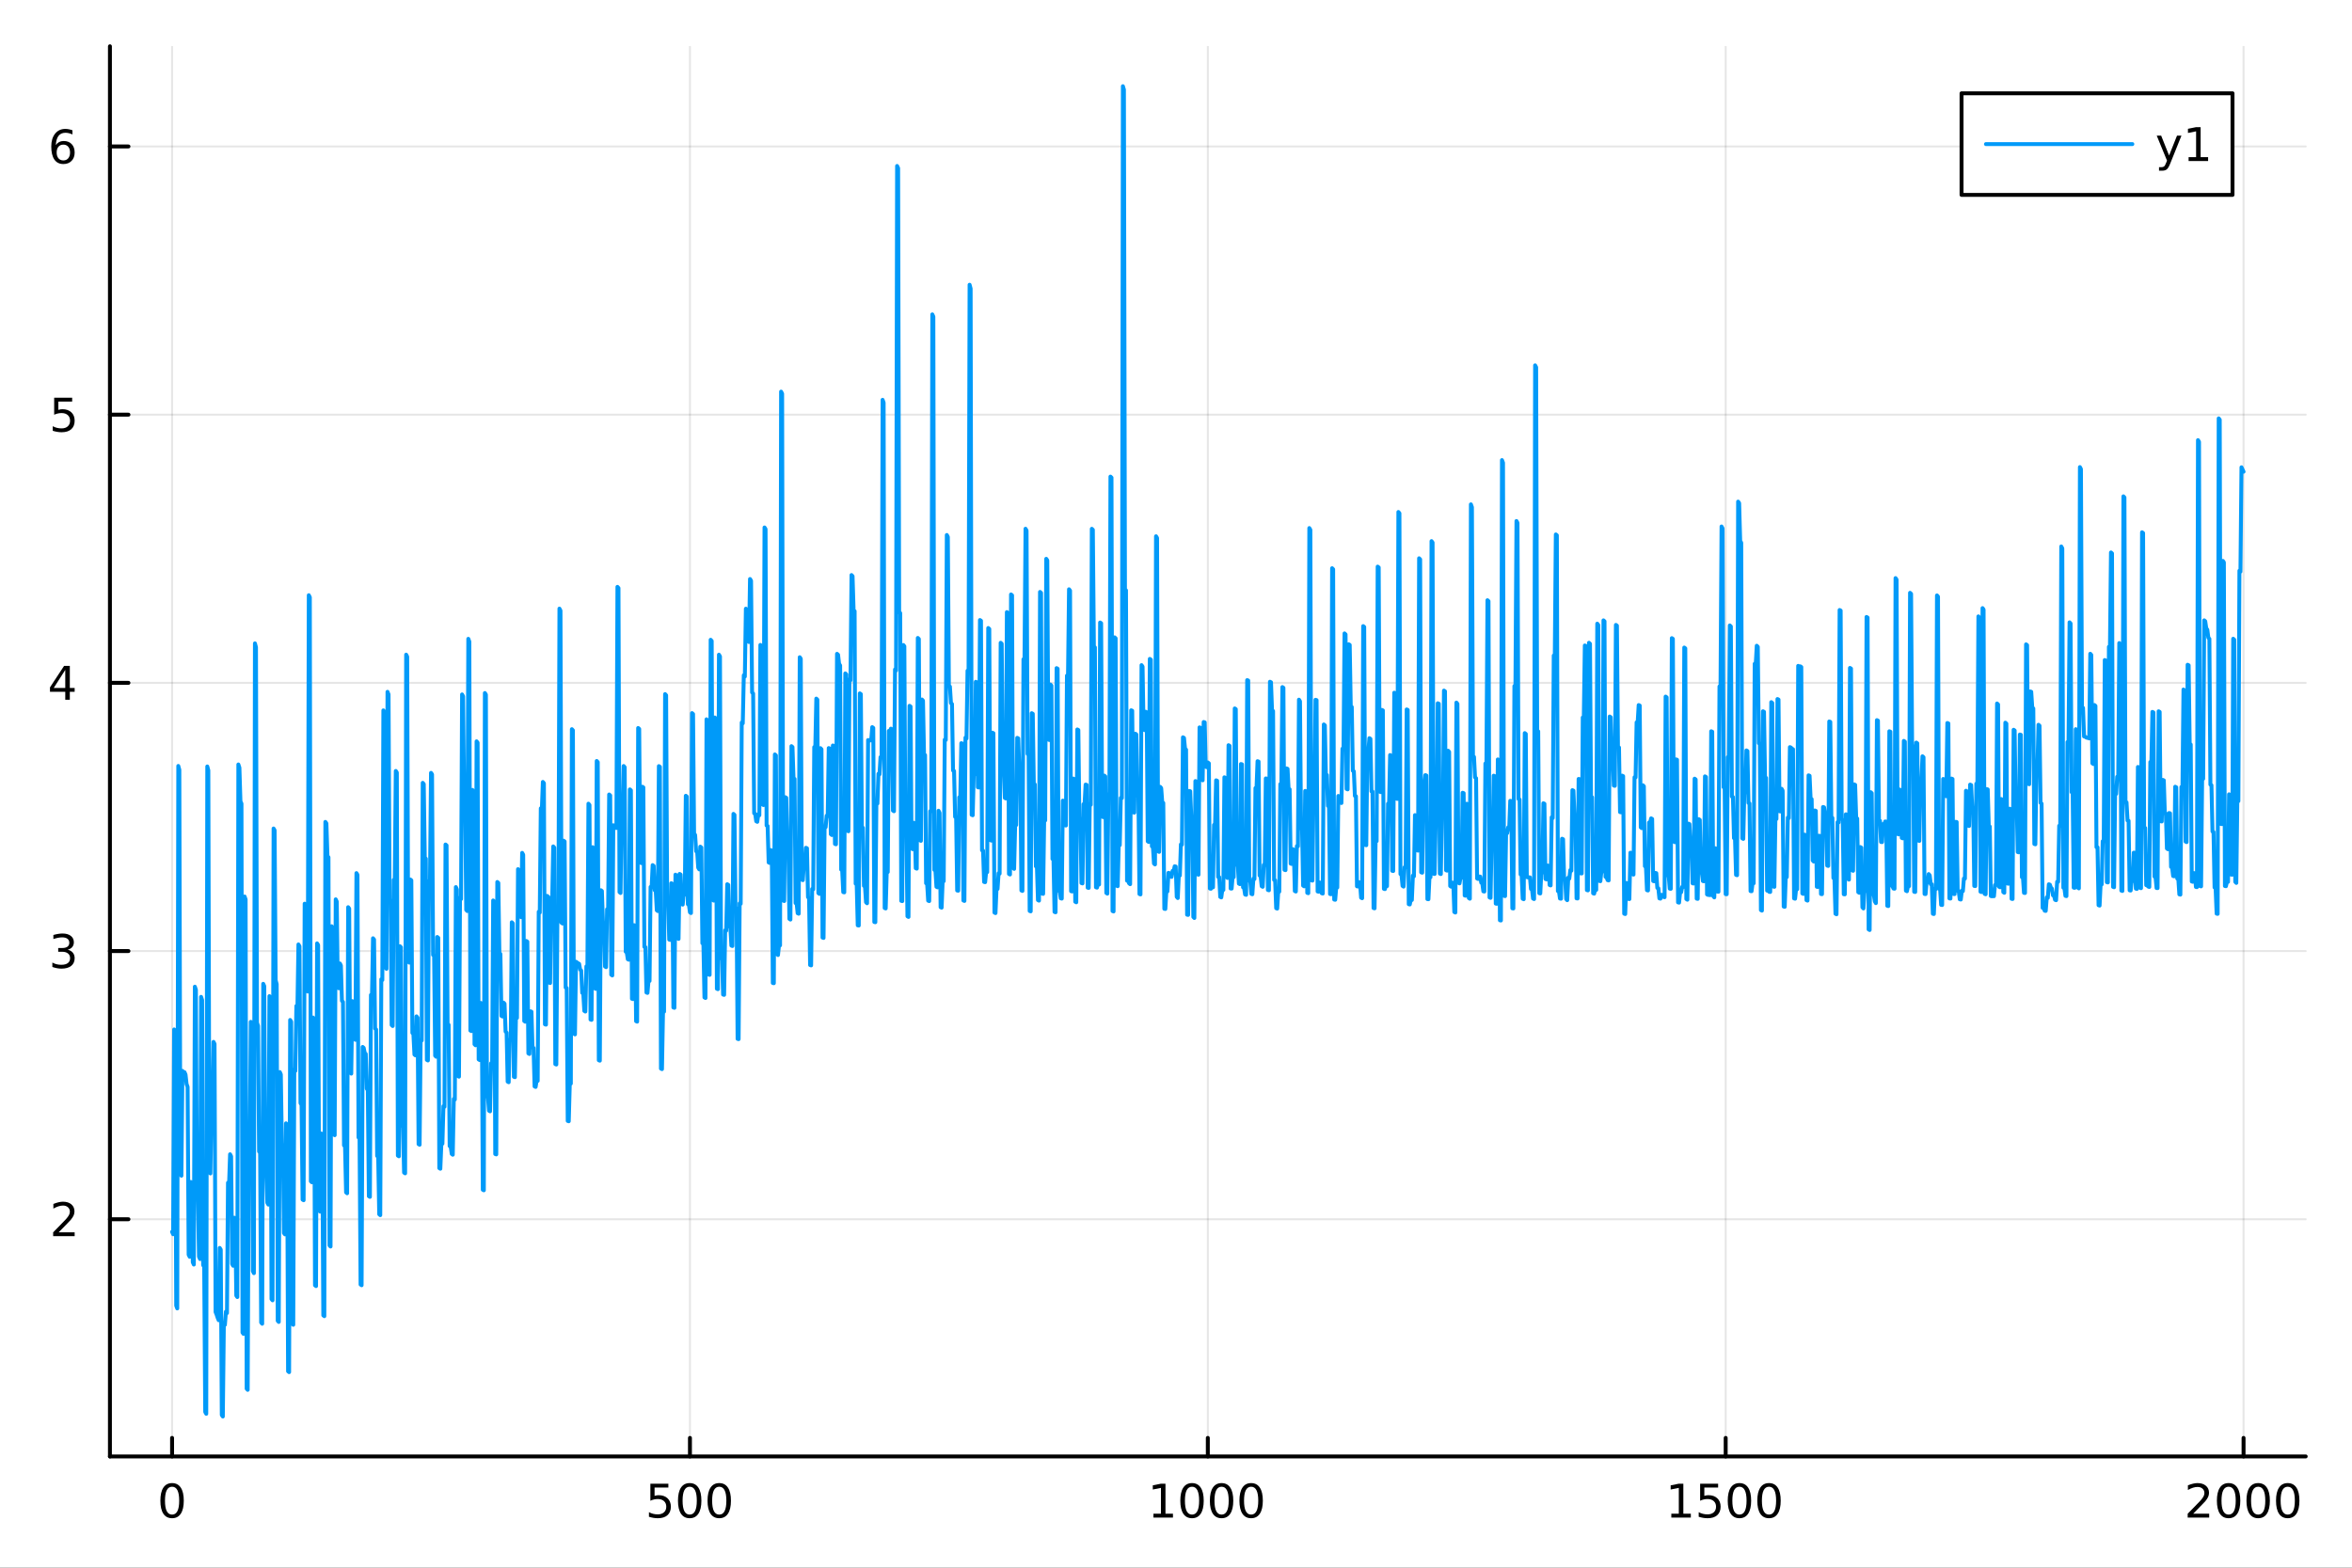 <?xml version="1.0" encoding="utf-8"?>
<svg xmlns="http://www.w3.org/2000/svg" xmlns:xlink="http://www.w3.org/1999/xlink" width="600" height="400" viewBox="0 0 2400 1600">
<rect x="0" y="0" width="2400" height="1600" fill="#333333" stroke="none"/>
<defs>
  <clipPath id="clip440">
    <rect x="0" y="0" width="2400" height="1600"/>
  </clipPath>
</defs>
<path clip-path="url(#clip440)" d="M0 1600 L2400 1600 L2400 0 L0 0  Z" fill="#ffffff" fill-rule="evenodd" fill-opacity="1"/>
<defs>
  <clipPath id="clip441">
    <rect x="480" y="0" width="1681" height="1600"/>
  </clipPath>
</defs>
<path clip-path="url(#clip440)" d="M112.177 1486.45 L2352.76 1486.45 L2352.76 47.244 L112.177 47.244  Z" fill="#ffffff" fill-rule="evenodd" fill-opacity="1"/>
<defs>
  <clipPath id="clip442">
    <rect x="112" y="47" width="2242" height="1440"/>
  </clipPath>
</defs>
<polyline clip-path="url(#clip442)" style="stroke:#000000; stroke-linecap:round; stroke-linejoin:round; stroke-width:2; stroke-opacity:0.1; fill:none" points="175.59,1486.45 175.59,47.244 "/>
<polyline clip-path="url(#clip442)" style="stroke:#000000; stroke-linecap:round; stroke-linejoin:round; stroke-width:2; stroke-opacity:0.1; fill:none" points="704.028,1486.45 704.028,47.244 "/>
<polyline clip-path="url(#clip442)" style="stroke:#000000; stroke-linecap:round; stroke-linejoin:round; stroke-width:2; stroke-opacity:0.1; fill:none" points="1232.47,1486.45 1232.47,47.244 "/>
<polyline clip-path="url(#clip442)" style="stroke:#000000; stroke-linecap:round; stroke-linejoin:round; stroke-width:2; stroke-opacity:0.1; fill:none" points="1760.9,1486.45 1760.9,47.244 "/>
<polyline clip-path="url(#clip442)" style="stroke:#000000; stroke-linecap:round; stroke-linejoin:round; stroke-width:2; stroke-opacity:0.1; fill:none" points="2289.34,1486.45 2289.34,47.244 "/>
<polyline clip-path="url(#clip440)" style="stroke:#000000; stroke-linecap:round; stroke-linejoin:round; stroke-width:4; stroke-opacity:1; fill:none" points="112.177,1486.45 2352.76,1486.45 "/>
<polyline clip-path="url(#clip440)" style="stroke:#000000; stroke-linecap:round; stroke-linejoin:round; stroke-width:4; stroke-opacity:1; fill:none" points="175.59,1486.45 175.59,1467.55 "/>
<polyline clip-path="url(#clip440)" style="stroke:#000000; stroke-linecap:round; stroke-linejoin:round; stroke-width:4; stroke-opacity:1; fill:none" points="704.028,1486.45 704.028,1467.55 "/>
<polyline clip-path="url(#clip440)" style="stroke:#000000; stroke-linecap:round; stroke-linejoin:round; stroke-width:4; stroke-opacity:1; fill:none" points="1232.47,1486.45 1232.47,1467.55 "/>
<polyline clip-path="url(#clip440)" style="stroke:#000000; stroke-linecap:round; stroke-linejoin:round; stroke-width:4; stroke-opacity:1; fill:none" points="1760.9,1486.45 1760.9,1467.55 "/>
<polyline clip-path="url(#clip440)" style="stroke:#000000; stroke-linecap:round; stroke-linejoin:round; stroke-width:4; stroke-opacity:1; fill:none" points="2289.34,1486.45 2289.34,1467.55 "/>
<path clip-path="url(#clip440)" d="M175.59 1517.37 Q171.979 1517.37 170.15 1520.93 Q168.344 1524.47 168.344 1531.6 Q168.344 1538.71 170.15 1542.27 Q171.979 1545.82 175.59 1545.82 Q179.224 1545.82 181.03 1542.27 Q182.858 1538.71 182.858 1531.6 Q182.858 1524.47 181.03 1520.93 Q179.224 1517.37 175.59 1517.37 M175.59 1513.66 Q181.4 1513.66 184.455 1518.27 Q187.534 1522.85 187.534 1531.6 Q187.534 1540.33 184.455 1544.94 Q181.4 1549.52 175.59 1549.52 Q169.78 1549.52 166.701 1544.94 Q163.645 1540.33 163.645 1531.6 Q163.645 1522.85 166.701 1518.27 Q169.78 1513.66 175.59 1513.66 Z" fill="#000000" fill-rule="nonzero" fill-opacity="1" /><path clip-path="url(#clip440)" d="M663.646 1514.29 L682.003 1514.29 L682.003 1518.22 L667.929 1518.22 L667.929 1526.7 Q668.947 1526.35 669.966 1526.19 Q670.984 1526 672.003 1526 Q677.79 1526 681.169 1529.17 Q684.549 1532.34 684.549 1537.76 Q684.549 1543.34 681.077 1546.44 Q677.605 1549.52 671.285 1549.52 Q669.109 1549.52 666.841 1549.15 Q664.596 1548.78 662.188 1548.04 L662.188 1543.34 Q664.271 1544.47 666.494 1545.03 Q668.716 1545.58 671.193 1545.58 Q675.197 1545.58 677.535 1543.48 Q679.873 1541.37 679.873 1537.76 Q679.873 1534.15 677.535 1532.04 Q675.197 1529.94 671.193 1529.94 Q669.318 1529.94 667.443 1530.35 Q665.591 1530.77 663.646 1531.65 L663.646 1514.29 Z" fill="#000000" fill-rule="nonzero" fill-opacity="1" /><path clip-path="url(#clip440)" d="M703.762 1517.37 Q700.151 1517.37 698.322 1520.93 Q696.517 1524.47 696.517 1531.6 Q696.517 1538.71 698.322 1542.27 Q700.151 1545.82 703.762 1545.82 Q707.396 1545.82 709.202 1542.27 Q711.03 1538.71 711.03 1531.6 Q711.03 1524.47 709.202 1520.93 Q707.396 1517.37 703.762 1517.37 M703.762 1513.66 Q709.572 1513.66 712.628 1518.27 Q715.706 1522.85 715.706 1531.6 Q715.706 1540.33 712.628 1544.94 Q709.572 1549.52 703.762 1549.52 Q697.952 1549.52 694.873 1544.94 Q691.818 1540.33 691.818 1531.6 Q691.818 1522.85 694.873 1518.27 Q697.952 1513.66 703.762 1513.66 Z" fill="#000000" fill-rule="nonzero" fill-opacity="1" /><path clip-path="url(#clip440)" d="M733.924 1517.37 Q730.313 1517.37 728.484 1520.93 Q726.679 1524.47 726.679 1531.6 Q726.679 1538.71 728.484 1542.27 Q730.313 1545.82 733.924 1545.82 Q737.558 1545.82 739.364 1542.27 Q741.192 1538.71 741.192 1531.6 Q741.192 1524.47 739.364 1520.93 Q737.558 1517.37 733.924 1517.37 M733.924 1513.66 Q739.734 1513.66 742.79 1518.27 Q745.868 1522.85 745.868 1531.6 Q745.868 1540.33 742.79 1544.94 Q739.734 1549.52 733.924 1549.52 Q728.114 1549.52 725.035 1544.94 Q721.979 1540.33 721.979 1531.6 Q721.979 1522.85 725.035 1518.27 Q728.114 1513.66 733.924 1513.66 Z" fill="#000000" fill-rule="nonzero" fill-opacity="1" /><path clip-path="url(#clip440)" d="M1176.99 1544.91 L1184.63 1544.91 L1184.63 1518.55 L1176.32 1520.21 L1176.32 1515.95 L1184.58 1514.29 L1189.26 1514.29 L1189.26 1544.91 L1196.9 1544.91 L1196.9 1548.85 L1176.99 1548.85 L1176.99 1544.91 Z" fill="#000000" fill-rule="nonzero" fill-opacity="1" /><path clip-path="url(#clip440)" d="M1216.34 1517.37 Q1212.73 1517.37 1210.9 1520.93 Q1209.1 1524.47 1209.1 1531.6 Q1209.1 1538.71 1210.9 1542.27 Q1212.73 1545.82 1216.34 1545.82 Q1219.98 1545.82 1221.78 1542.27 Q1223.61 1538.71 1223.61 1531.6 Q1223.61 1524.47 1221.78 1520.93 Q1219.98 1517.37 1216.34 1517.37 M1216.34 1513.66 Q1222.15 1513.66 1225.21 1518.27 Q1228.29 1522.85 1228.29 1531.6 Q1228.29 1540.33 1225.21 1544.94 Q1222.15 1549.52 1216.34 1549.52 Q1210.53 1549.52 1207.46 1544.94 Q1204.4 1540.33 1204.4 1531.6 Q1204.4 1522.85 1207.46 1518.27 Q1210.53 1513.66 1216.34 1513.66 Z" fill="#000000" fill-rule="nonzero" fill-opacity="1" /><path clip-path="url(#clip440)" d="M1246.51 1517.37 Q1242.89 1517.37 1241.07 1520.93 Q1239.26 1524.47 1239.26 1531.6 Q1239.26 1538.71 1241.07 1542.27 Q1242.89 1545.82 1246.51 1545.82 Q1250.14 1545.82 1251.95 1542.27 Q1253.77 1538.71 1253.77 1531.6 Q1253.77 1524.47 1251.95 1520.93 Q1250.14 1517.37 1246.51 1517.37 M1246.51 1513.66 Q1252.32 1513.66 1255.37 1518.27 Q1258.45 1522.85 1258.45 1531.6 Q1258.45 1540.33 1255.37 1544.94 Q1252.32 1549.52 1246.51 1549.52 Q1240.7 1549.52 1237.62 1544.94 Q1234.56 1540.33 1234.56 1531.6 Q1234.56 1522.85 1237.62 1518.27 Q1240.7 1513.66 1246.51 1513.66 Z" fill="#000000" fill-rule="nonzero" fill-opacity="1" /><path clip-path="url(#clip440)" d="M1276.67 1517.37 Q1273.06 1517.37 1271.23 1520.93 Q1269.42 1524.47 1269.42 1531.6 Q1269.42 1538.71 1271.23 1542.27 Q1273.06 1545.82 1276.67 1545.82 Q1280.3 1545.82 1282.11 1542.27 Q1283.94 1538.71 1283.94 1531.6 Q1283.94 1524.47 1282.11 1520.93 Q1280.3 1517.37 1276.67 1517.37 M1276.67 1513.66 Q1282.48 1513.66 1285.53 1518.27 Q1288.61 1522.85 1288.61 1531.6 Q1288.61 1540.33 1285.53 1544.94 Q1282.48 1549.52 1276.67 1549.52 Q1270.86 1549.52 1267.78 1544.94 Q1264.72 1540.33 1264.72 1531.6 Q1264.72 1522.85 1267.78 1518.27 Q1270.86 1513.66 1276.67 1513.66 Z" fill="#000000" fill-rule="nonzero" fill-opacity="1" /><path clip-path="url(#clip440)" d="M1705.43 1544.91 L1713.07 1544.91 L1713.07 1518.55 L1704.76 1520.21 L1704.76 1515.95 L1713.02 1514.29 L1717.7 1514.29 L1717.7 1544.91 L1725.34 1544.91 L1725.34 1548.85 L1705.43 1548.85 L1705.43 1544.91 Z" fill="#000000" fill-rule="nonzero" fill-opacity="1" /><path clip-path="url(#clip440)" d="M1734.83 1514.29 L1753.19 1514.29 L1753.19 1518.22 L1739.11 1518.22 L1739.11 1526.7 Q1740.13 1526.35 1741.15 1526.19 Q1742.17 1526 1743.19 1526 Q1748.97 1526 1752.35 1529.17 Q1755.73 1532.34 1755.73 1537.76 Q1755.73 1543.34 1752.26 1546.44 Q1748.79 1549.52 1742.47 1549.52 Q1740.29 1549.52 1738.02 1549.15 Q1735.78 1548.78 1733.37 1548.04 L1733.37 1543.34 Q1735.45 1544.47 1737.68 1545.03 Q1739.9 1545.58 1742.37 1545.58 Q1746.38 1545.58 1748.72 1543.48 Q1751.06 1541.37 1751.06 1537.76 Q1751.06 1534.15 1748.72 1532.04 Q1746.38 1529.94 1742.37 1529.94 Q1740.5 1529.94 1738.62 1530.35 Q1736.77 1530.77 1734.83 1531.65 L1734.83 1514.29 Z" fill="#000000" fill-rule="nonzero" fill-opacity="1" /><path clip-path="url(#clip440)" d="M1774.94 1517.37 Q1771.33 1517.37 1769.5 1520.93 Q1767.7 1524.47 1767.7 1531.6 Q1767.7 1538.71 1769.5 1542.27 Q1771.33 1545.82 1774.94 1545.82 Q1778.58 1545.82 1780.38 1542.27 Q1782.21 1538.71 1782.21 1531.6 Q1782.21 1524.47 1780.38 1520.93 Q1778.58 1517.37 1774.94 1517.37 M1774.94 1513.66 Q1780.75 1513.66 1783.81 1518.27 Q1786.89 1522.85 1786.89 1531.6 Q1786.89 1540.33 1783.81 1544.94 Q1780.75 1549.52 1774.94 1549.52 Q1769.13 1549.52 1766.06 1544.94 Q1763 1540.33 1763 1531.6 Q1763 1522.85 1766.06 1518.27 Q1769.13 1513.66 1774.94 1513.66 Z" fill="#000000" fill-rule="nonzero" fill-opacity="1" /><path clip-path="url(#clip440)" d="M1805.11 1517.37 Q1801.49 1517.37 1799.67 1520.93 Q1797.86 1524.47 1797.86 1531.6 Q1797.86 1538.71 1799.67 1542.27 Q1801.49 1545.82 1805.11 1545.82 Q1808.74 1545.82 1810.55 1542.27 Q1812.37 1538.71 1812.37 1531.6 Q1812.37 1524.47 1810.55 1520.93 Q1808.74 1517.37 1805.11 1517.37 M1805.11 1513.66 Q1810.92 1513.66 1813.97 1518.27 Q1817.05 1522.85 1817.05 1531.6 Q1817.05 1540.33 1813.97 1544.94 Q1810.92 1549.52 1805.11 1549.52 Q1799.3 1549.52 1796.22 1544.94 Q1793.16 1540.33 1793.16 1531.6 Q1793.16 1522.85 1796.22 1518.27 Q1799.3 1513.66 1805.11 1513.66 Z" fill="#000000" fill-rule="nonzero" fill-opacity="1" /><path clip-path="url(#clip440)" d="M2237.95 1544.91 L2254.27 1544.91 L2254.27 1548.85 L2232.33 1548.85 L2232.33 1544.91 Q2234.99 1542.16 2239.58 1537.53 Q2244.18 1532.88 2245.36 1531.53 Q2247.61 1529.01 2248.49 1527.27 Q2249.39 1525.51 2249.39 1523.82 Q2249.39 1521.07 2247.45 1519.33 Q2245.52 1517.6 2242.42 1517.6 Q2240.22 1517.6 2237.77 1518.36 Q2235.34 1519.13 2232.56 1520.68 L2232.56 1515.95 Q2235.39 1514.82 2237.84 1514.24 Q2240.29 1513.66 2242.33 1513.66 Q2247.7 1513.66 2250.89 1516.35 Q2254.09 1519.03 2254.09 1523.52 Q2254.09 1525.65 2253.28 1527.57 Q2252.49 1529.47 2250.39 1532.07 Q2249.81 1532.74 2246.7 1535.95 Q2243.6 1539.15 2237.95 1544.91 Z" fill="#000000" fill-rule="nonzero" fill-opacity="1" /><path clip-path="url(#clip440)" d="M2274.09 1517.37 Q2270.48 1517.37 2268.65 1520.93 Q2266.84 1524.47 2266.84 1531.6 Q2266.84 1538.71 2268.65 1542.27 Q2270.48 1545.82 2274.09 1545.82 Q2277.72 1545.82 2279.53 1542.27 Q2281.36 1538.71 2281.36 1531.6 Q2281.36 1524.47 2279.53 1520.93 Q2277.72 1517.37 2274.09 1517.37 M2274.09 1513.66 Q2279.9 1513.66 2282.95 1518.27 Q2286.03 1522.85 2286.03 1531.6 Q2286.03 1540.33 2282.95 1544.94 Q2279.9 1549.52 2274.09 1549.52 Q2268.28 1549.52 2265.2 1544.94 Q2262.14 1540.33 2262.14 1531.6 Q2262.14 1522.85 2265.2 1518.27 Q2268.28 1513.66 2274.09 1513.66 Z" fill="#000000" fill-rule="nonzero" fill-opacity="1" /><path clip-path="url(#clip440)" d="M2304.25 1517.37 Q2300.64 1517.37 2298.81 1520.93 Q2297.01 1524.47 2297.01 1531.6 Q2297.01 1538.71 2298.81 1542.27 Q2300.64 1545.82 2304.25 1545.82 Q2307.88 1545.82 2309.69 1542.27 Q2311.52 1538.71 2311.52 1531.6 Q2311.52 1524.47 2309.69 1520.93 Q2307.88 1517.37 2304.25 1517.37 M2304.25 1513.66 Q2310.06 1513.66 2313.12 1518.27 Q2316.2 1522.85 2316.2 1531.6 Q2316.2 1540.33 2313.12 1544.94 Q2310.06 1549.52 2304.25 1549.52 Q2298.44 1549.52 2295.36 1544.94 Q2292.31 1540.33 2292.31 1531.6 Q2292.31 1522.85 2295.36 1518.27 Q2298.44 1513.66 2304.25 1513.66 Z" fill="#000000" fill-rule="nonzero" fill-opacity="1" /><path clip-path="url(#clip440)" d="M2334.41 1517.37 Q2330.8 1517.37 2328.97 1520.93 Q2327.17 1524.47 2327.17 1531.6 Q2327.17 1538.71 2328.97 1542.27 Q2330.8 1545.82 2334.41 1545.82 Q2338.05 1545.82 2339.85 1542.27 Q2341.68 1538.71 2341.68 1531.6 Q2341.68 1524.47 2339.85 1520.93 Q2338.05 1517.37 2334.41 1517.37 M2334.41 1513.66 Q2340.22 1513.66 2343.28 1518.27 Q2346.36 1522.85 2346.36 1531.6 Q2346.36 1540.33 2343.28 1544.94 Q2340.22 1549.52 2334.41 1549.52 Q2328.6 1549.52 2325.52 1544.94 Q2322.47 1540.33 2322.47 1531.6 Q2322.47 1522.85 2325.52 1518.27 Q2328.6 1513.66 2334.41 1513.66 Z" fill="#000000" fill-rule="nonzero" fill-opacity="1" /><polyline clip-path="url(#clip442)" style="stroke:#000000; stroke-linecap:round; stroke-linejoin:round; stroke-width:2; stroke-opacity:0.1; fill:none" points="112.177,1244.38 2352.76,1244.38 "/>
<polyline clip-path="url(#clip442)" style="stroke:#000000; stroke-linecap:round; stroke-linejoin:round; stroke-width:2; stroke-opacity:0.1; fill:none" points="112.177,970.652 2352.76,970.652 "/>
<polyline clip-path="url(#clip442)" style="stroke:#000000; stroke-linecap:round; stroke-linejoin:round; stroke-width:2; stroke-opacity:0.1; fill:none" points="112.177,696.926 2352.76,696.926 "/>
<polyline clip-path="url(#clip442)" style="stroke:#000000; stroke-linecap:round; stroke-linejoin:round; stroke-width:2; stroke-opacity:0.1; fill:none" points="112.177,423.199 2352.76,423.199 "/>
<polyline clip-path="url(#clip442)" style="stroke:#000000; stroke-linecap:round; stroke-linejoin:round; stroke-width:2; stroke-opacity:0.1; fill:none" points="112.177,149.472 2352.76,149.472 "/>
<polyline clip-path="url(#clip440)" style="stroke:#000000; stroke-linecap:round; stroke-linejoin:round; stroke-width:4; stroke-opacity:1; fill:none" points="112.177,1486.45 112.177,47.244 "/>
<polyline clip-path="url(#clip440)" style="stroke:#000000; stroke-linecap:round; stroke-linejoin:round; stroke-width:4; stroke-opacity:1; fill:none" points="112.177,1244.38 131.075,1244.38 "/>
<polyline clip-path="url(#clip440)" style="stroke:#000000; stroke-linecap:round; stroke-linejoin:round; stroke-width:4; stroke-opacity:1; fill:none" points="112.177,970.652 131.075,970.652 "/>
<polyline clip-path="url(#clip440)" style="stroke:#000000; stroke-linecap:round; stroke-linejoin:round; stroke-width:4; stroke-opacity:1; fill:none" points="112.177,696.926 131.075,696.926 "/>
<polyline clip-path="url(#clip440)" style="stroke:#000000; stroke-linecap:round; stroke-linejoin:round; stroke-width:4; stroke-opacity:1; fill:none" points="112.177,423.199 131.075,423.199 "/>
<polyline clip-path="url(#clip440)" style="stroke:#000000; stroke-linecap:round; stroke-linejoin:round; stroke-width:4; stroke-opacity:1; fill:none" points="112.177,149.472 131.075,149.472 "/>
<path clip-path="url(#clip440)" d="M59.858 1257.72 L76.177 1257.72 L76.177 1261.66 L54.233 1261.66 L54.233 1257.72 Q56.895 1254.97 61.478 1250.34 Q66.085 1245.69 67.265 1244.34 Q69.51 1241.82 70.39 1240.09 Q71.293 1238.33 71.293 1236.64 Q71.293 1233.88 69.349 1232.15 Q67.427 1230.41 64.325 1230.41 Q62.126 1230.41 59.673 1231.17 Q57.242 1231.94 54.464 1233.49 L54.464 1228.77 Q57.288 1227.63 59.742 1227.05 Q62.196 1226.47 64.233 1226.47 Q69.603 1226.47 72.798 1229.16 Q75.992 1231.84 75.992 1236.34 Q75.992 1238.46 75.182 1240.39 Q74.395 1242.28 72.288 1244.88 Q71.71 1245.55 68.608 1248.77 Q65.506 1251.96 59.858 1257.72 Z" fill="#000000" fill-rule="nonzero" fill-opacity="1" /><path clip-path="url(#clip440)" d="M69.048 969.298 Q72.404 970.016 74.279 972.284 Q76.177 974.553 76.177 977.886 Q76.177 983.002 72.659 985.803 Q69.14 988.604 62.659 988.604 Q60.483 988.604 58.168 988.164 Q55.876 987.747 53.423 986.891 L53.423 982.377 Q55.367 983.511 57.682 984.09 Q59.997 984.668 62.52 984.668 Q66.918 984.668 69.21 982.932 Q71.524 981.196 71.524 977.886 Q71.524 974.831 69.372 973.118 Q67.242 971.382 63.423 971.382 L59.395 971.382 L59.395 967.539 L63.608 967.539 Q67.057 967.539 68.885 966.173 Q70.714 964.784 70.714 962.192 Q70.714 959.53 68.816 958.118 Q66.941 956.683 63.423 956.683 Q61.501 956.683 59.302 957.099 Q57.103 957.516 54.464 958.395 L54.464 954.229 Q57.126 953.488 59.441 953.118 Q61.779 952.747 63.839 952.747 Q69.163 952.747 72.265 955.178 Q75.367 957.585 75.367 961.706 Q75.367 964.576 73.724 966.567 Q72.08 968.534 69.048 969.298 Z" fill="#000000" fill-rule="nonzero" fill-opacity="1" /><path clip-path="url(#clip440)" d="M66.594 683.72 L54.788 702.169 L66.594 702.169 L66.594 683.72 M65.367 679.646 L71.247 679.646 L71.247 702.169 L76.177 702.169 L76.177 706.057 L71.247 706.057 L71.247 714.206 L66.594 714.206 L66.594 706.057 L50.992 706.057 L50.992 701.544 L65.367 679.646 Z" fill="#000000" fill-rule="nonzero" fill-opacity="1" /><path clip-path="url(#clip440)" d="M55.275 405.919 L73.631 405.919 L73.631 409.854 L59.557 409.854 L59.557 418.326 Q60.575 417.979 61.594 417.817 Q62.612 417.632 63.631 417.632 Q69.418 417.632 72.798 420.803 Q76.177 423.974 76.177 429.391 Q76.177 434.97 72.705 438.071 Q69.233 441.15 62.913 441.15 Q60.737 441.15 58.469 440.78 Q56.224 440.409 53.816 439.669 L53.816 434.97 Q55.9 436.104 58.122 436.659 Q60.344 437.215 62.821 437.215 Q66.825 437.215 69.163 435.108 Q71.501 433.002 71.501 429.391 Q71.501 425.78 69.163 423.673 Q66.825 421.567 62.821 421.567 Q60.946 421.567 59.071 421.984 Q57.219 422.4 55.275 423.28 L55.275 405.919 Z" fill="#000000" fill-rule="nonzero" fill-opacity="1" /><path clip-path="url(#clip440)" d="M64.65 147.609 Q61.501 147.609 59.65 149.761 Q57.821 151.914 57.821 155.664 Q57.821 159.391 59.65 161.567 Q61.501 163.72 64.65 163.72 Q67.798 163.72 69.626 161.567 Q71.478 159.391 71.478 155.664 Q71.478 151.914 69.626 149.761 Q67.798 147.609 64.65 147.609 M73.932 132.956 L73.932 137.215 Q72.173 136.382 70.367 135.942 Q68.585 135.502 66.825 135.502 Q62.196 135.502 59.742 138.627 Q57.312 141.752 56.964 148.072 Q58.33 146.058 60.39 144.993 Q62.45 143.905 64.927 143.905 Q70.135 143.905 73.145 147.076 Q76.177 150.224 76.177 155.664 Q76.177 160.988 73.029 164.206 Q69.881 167.423 64.65 167.423 Q58.654 167.423 55.483 162.84 Q52.312 158.234 52.312 149.507 Q52.312 141.312 56.2 136.451 Q60.089 131.567 66.64 131.567 Q68.399 131.567 70.182 131.914 Q71.987 132.261 73.932 132.956 Z" fill="#000000" fill-rule="nonzero" fill-opacity="1" /><polyline clip-path="url(#clip442)" style="stroke:#009af9; stroke-linecap:round; stroke-linejoin:round; stroke-width:4; stroke-opacity:1; fill:none" points="175.59,1257.23 176.647,1259.67 177.704,1050.7 178.76,1054.92 179.817,1332.53 180.874,1335.39 181.931,781.76 182.988,785.683 184.045,1197.33 185.102,1199.94 186.159,1092.98 187.215,1096.02 188.272,1094.3 189.329,1096.8 190.386,1106.38 191.443,1109.34 192.5,1280.57 193.557,1282.67 194.614,1206.3 195.67,1208.51 196.727,1288.29 197.784,1290.6 198.841,1007.02 199.898,1010.21 200.955,1222.49 202.012,1224.48 203.069,1282.56 204.125,1284.99 205.182,1017.42 206.239,1020.69 207.296,1291.2 208.353,1292.82 209.41,1441.05 210.467,1442.94 211.524,782.272 212.58,786.294 213.637,1194.72 214.694,1197.63 215.751,1126.3 216.808,1128.61 217.865,1063.37 218.922,1065.48 219.979,1339 221.035,1341.61 222.092,1344.88 223.149,1347.44 224.206,1273.65 225.263,1275.38 226.32,1444.22 227.377,1445.72 228.434,1350.06 229.49,1352.13 230.547,1338.63 231.604,1340.11 232.661,1207.11 233.718,1209.22 234.775,1178.07 235.832,1180.19 236.889,1290.1 237.946,1291.87 239.002,1242.83 240.059,1245.16 241.116,1322.33 242.173,1323.78 243.23,780.243 244.287,783.494 245.344,817.821 246.401,820.213 247.457,1360.01 248.514,1361.41 249.571,914.979 250.628,918.019 251.685,1417.25 252.742,1418.48 253.799,1175.09 254.856,1177.18 255.912,1042.91 256.969,1046.05 258.026,1297.38 259.083,1299.41 260.14,656.628 261.197,660.618 262.254,1043.82 263.311,1047.06 264.367,1175.22 265.424,1176.65 266.481,1349.72 267.538,1351.03 268.595,1004.12 269.652,1006.5 270.709,1192.54 271.766,1194.21 272.822,1227.55 273.879,1229.42 274.936,1016.68 275.993,1018.09 277.05,1325.82 278.107,1327.12 279.164,845.595 280.221,847.434 281.277,1000.43 282.334,1004.48 283.391,1348 284.448,1349.18 285.505,1094.18 286.562,1096.64 287.619,1167.66 288.676,1168.82 289.732,1258.47 290.789,1259.79 291.846,1146.5 292.903,1147.62 293.96,1399.54 295.017,1400.42 296.074,1041 297.131,1042.72 298.187,1351 299.244,1352.09 300.301,1091.69 301.358,1092.99 302.415,1026.7 303.472,1029.52 304.529,963.916 305.586,965.755 306.642,1125.94 307.699,1127.54 308.756,1224.33 309.813,1224.98 310.87,922.326 311.927,924.503 312.984,1010.01 314.041,1012 315.098,607.484 316.154,609.616 317.211,1205.62 318.268,1206.66 319.325,1038.51 320.382,1039.88 321.439,1311.77 322.496,1312.6 323.553,962.843 324.609,964.49 325.666,1235.46 326.723,1236.61 327.78,1156.78 328.837,1157.89 329.894,1342.43 330.951,1343.3 332.008,838.857 333.064,840.302 334.121,873.519 335.178,874.98 336.235,1271.11 337.292,1272.21 338.349,945.343 339.406,946.679 340.463,1157.73 341.519,1158.58 342.576,917.879 343.633,920.184 344.69,1007.42 345.747,1008.66 346.804,983.32 347.861,985.428 348.918,1021.44 349.974,1022.58 351.031,1168.93 352.088,1170.18 353.145,1216.93 354.202,1217.87 355.259,925.9 356.316,927.322 357.373,1094 358.429,1095.74 359.486,1021.76 360.543,1023.27 361.6,1059.94 362.657,1061.26 363.714,891.116 364.771,892.846 365.828,1160.9 366.884,1161.84 367.941,1311.01 368.998,1311.73 370.055,1068.54 371.112,1069.5 372.169,1074.68 373.226,1075.7 374.283,1111.15 375.339,1112.64 376.396,1220.87 377.453,1221.53 378.51,1015.42 379.567,1016.67 380.624,957.609 381.681,958.91 382.738,1049.75 383.795,1050.7 384.851,1179.77 385.908,1180.66 386.965,1239.28 388.022,1240.21 389.079,999.445 390.136,1000.22 391.193,725.027 392.25,727.018 393.306,987.207 394.363,988.798 395.42,706.102 396.477,708.767 397.534,918.215 398.591,919.479 399.648,1046.14 400.705,1047.17 401.761,897.967 402.818,899.046 403.875,786.854 404.932,788.434 405.989,1179.42 407.046,1180.13 408.103,965.761 409.16,966.796 410.216,1149.05 411.273,1149.99 412.33,1196.76 413.387,1197.53 414.444,668.161 415.501,670.218 416.558,981.364 417.615,982.44 418.671,897.619 419.728,898.486 420.785,1054.19 421.842,1055.4 422.899,1076.3 423.956,1077.15 425.013,1037.33 426.07,1038.7 427.126,1167.7 428.183,1168.32 429.24,1061.36 430.297,1061.93 431.354,798.974 432.411,800.269 433.468,875.263 434.525,876.375 435.581,1081.72 436.638,1082.32 437.695,899.254 438.752,900.145 439.809,788.823 440.866,790.305 441.923,974.647 442.98,975.39 444.036,1077.47 445.093,1078.52 446.15,956.31 447.207,957.183 448.264,1192.18 449.321,1192.84 450.378,1166.6 451.435,1167.28 452.491,1128.96 453.548,1129.6 454.605,861.939 455.662,862.773 456.719,1045.11 457.776,1045.92 458.833,1169.68 459.89,1170.22 460.947,1177.68 462.003,1178.52 463.06,1121.57 464.117,1122.18 465.174,905.375 466.231,907.749 467.288,1098.11 468.345,1098.86 469.402,916.244 470.458,917.577 471.515,708.758 472.572,710.703 473.629,820.543 474.686,821.927 475.743,928.643 476.8,929.797 477.857,651.997 478.913,654.882 479.97,1051.76 481.027,1052.36 482.084,806.213 483.141,808.15 484.198,1065.78 485.255,1066.82 486.312,756.633 487.368,758.004 488.425,1081.25 489.482,1081.92 490.539,1023.58 491.596,1024.23 492.653,1214.28 493.71,1214.82 494.767,707.319 495.823,708.948 496.88,1119.07 497.937,1119.65 498.994,1133.62 500.051,1134.24 501.108,1085.2 502.165,1085.7 503.222,919.032 504.278,920.318 505.335,1177.79 506.392,1178.19 507.449,900.171 508.506,901.127 509.563,972.286 510.62,973.698 511.677,1036.83 512.733,1037.43 513.79,1023.28 514.847,1024.43 515.904,1052.84 516.961,1053.92 518.018,1103.9 519.075,1104.54 520.132,1061.17 521.188,1061.62 522.245,941.285 523.302,942.446 524.359,1098.96 525.416,1099.37 526.473,1038.18 527.53,1038.9 528.587,887.075 529.643,888.159 530.7,935.117 531.757,936.048 532.814,870.456 533.871,872.368 534.928,1042.03 535.985,1042.78 537.042,960.389 538.099,961.1 539.155,1075.08 540.212,1075.7 541.269,1032.16 542.326,1032.57 543.383,1069.2 544.44,1069.56 545.497,1108.82 546.554,1109.34 547.61,1102.59 548.667,1103.15 549.724,930.509 550.781,931.384 551.838,824.985 552.895,826.574 553.952,798.055 555.009,799.368 556.065,1045.41 557.122,1045.77 558.179,914.349 559.236,915.142 560.293,1002.82 561.35,1003.3 562.407,916.267 563.464,917.591 564.52,863.871 565.577,865.072 566.634,1086.04 567.691,1086.45 568.748,939.134 569.805,940.493 570.862,621.168 571.919,623.22 572.975,941.783 574.032,942.547 575.089,858.016 576.146,858.861 577.203,1007.9 578.26,1008.35 579.317,1144.03 580.374,1144.36 581.43,1105.5 582.487,1105.93 583.544,744.212 584.601,745.402 585.658,1054.98 586.715,1055.71 587.772,981.566 588.829,982.443 589.885,983.139 590.942,983.711 591.999,989.625 593.056,990.509 594.113,1013.34 595.17,1013.7 596.227,1031.71 597.284,1032.41 598.34,986.29 599.397,986.707 600.454,820.255 601.511,821.569 602.568,1040.53 603.625,1040.87 604.682,864.636 605.739,865.794 606.795,1008.46 607.852,1009.28 608.909,776.672 609.966,777.884 611.023,1082.09 612.08,1082.52 613.137,908.581 614.194,909.388 615.251,941.361 616.307,942.046 617.364,986.37 618.421,987.09 619.478,928.004 620.535,928.853 621.592,810.878 622.649,811.812 623.706,994.766 624.762,995.557 625.819,842.266 626.876,842.78 627.933,844.537 628.99,845.116 630.047,598.972 631.104,600.177 632.161,910.521 633.217,911.409 634.274,832.692 635.331,833.842 636.388,781.815 637.445,783.093 638.502,971.31 639.559,971.923 640.616,978.991 641.672,979.511 642.729,805.697 643.786,806.599 644.843,1019.35 645.9,1019.67 646.957,944.224 648.014,944.766 649.071,1042.23 650.127,1042.72 651.184,743.021 652.241,744.001 653.298,880.029 654.355,880.902 655.412,802.933 656.469,803.616 657.526,966.337 658.582,966.672 659.639,1012.97 660.696,1013.35 661.753,1000.73 662.81,1001.17 663.867,905.202 664.924,905.893 665.981,882.966 667.037,883.782 668.094,908.644 669.151,909.246 670.208,929.049 671.265,929.84 672.322,781.915 673.379,782.631 674.436,1090.62 675.492,1091.14 676.549,1031.91 677.606,1032.51 678.663,708.425 679.72,709.609 680.777,919.242 681.834,920.08 682.891,958.947 683.948,959.307 685.004,901.423 686.061,902.1 687.118,1028.22 688.175,1028.6 689.232,892.699 690.289,893.415 691.346,957.548 692.403,958.254 693.459,891.947 694.516,892.596 695.573,922.752 696.63,923.244 697.687,912.19 698.744,913.199 699.801,812.19 700.858,813.031 701.914,922.857 702.971,923.358 704.028,931.115 705.085,931.857 706.142,727.823 707.199,728.761 708.256,850.779 709.313,852.102 710.369,868.795 711.426,869.717 712.483,885.582 713.54,887.295 714.597,864.126 715.654,864.994 716.711,962.689 717.768,963.229 718.824,1017.96 719.881,1018.56 720.938,734.153 721.995,735.405 723.052,994.616 724.109,994.96 725.166,652.981 726.223,654.17 727.279,918.427 728.336,919.188 729.393,732.294 730.45,733.239 731.507,1009.12 732.564,1009.57 733.621,668.178 734.678,669.969 735.734,978.199 736.791,978.625 737.848,1015.08 738.905,1015.36 739.962,949.501 741.019,949.921 742.076,902.455 743.133,903.11 744.189,945.72 745.246,946.137 746.303,965.077 747.36,965.523 748.417,830.67 749.474,831.695 750.531,926.633 751.588,927.105 752.644,1060.25 753.701,1060.56 754.758,921.91 755.815,922.36 756.872,737.383 757.929,738.229 758.986,689.155 760.043,690.518 761.1,621.246 762.156,622.966 763.213,653.689 764.27,655.215 765.327,590.956 766.384,592.705 767.441,706.745 768.498,707.798 769.555,830.032 770.611,830.598 771.668,838.182 772.725,838.758 773.782,831.073 774.839,832.079 775.896,658.235 776.953,659.758 778.01,820.959 779.066,821.655 780.123,538.35 781.18,539.973 782.237,842.507 783.294,843.013 784.351,880.213 785.408,880.72 786.465,867.582 787.521,868.283 788.578,1003.23 789.635,1003.49 790.692,770.002 791.749,770.986 792.806,973.642 793.863,974.72 794.92,964.467 795.976,964.869 797.033,399.713 798.09,401.785 799.147,919.107 800.204,919.592 801.261,813.647 802.318,814.262 803.375,861.164 804.431,861.46 805.488,937.772 806.545,938.505 807.602,761.537 808.659,762.456 809.716,794.33 810.773,794.95 811.83,921.683 812.886,922.107 813.943,932.045 815,932.535 816.057,670.788 817.114,672.27 818.171,897.789 819.228,898.291 820.285,882.133 821.341,882.786 822.398,865.276 823.455,865.765 824.512,915.688 825.569,916.433 826.626,984.916 827.683,985.29 828.74,907.258 829.796,907.666 830.853,762.506 831.91,763.899 832.967,713.021 834.024,714.06 835.081,911.495 836.138,912.308 837.195,763.581 838.252,764.737 839.308,956.897 840.365,957.258 841.422,843.803 842.479,844.23 843.536,832.499 844.593,833.068 845.65,763.492 846.707,763.971 847.763,851.336 848.82,852.241 849.877,760.856 850.934,761.358 851.991,861.316 853.048,861.681 854.105,667.312 855.162,668.25 856.218,677.573 857.275,679.069 858.332,887.517 859.389,888.179 860.446,910.485 861.503,910.75 862.56,687.313 863.617,688.317 864.673,847.836 865.73,848.417 866.787,693.391 867.844,694.296 868.901,586.91 869.958,588.098 871.015,622.814 872.072,623.751 873.128,901.9 874.185,902.506 875.242,944.395 876.299,944.61 877.356,707.683 878.413,708.431 879.47,844.417 880.527,844.846 881.583,904.118 882.64,904.566 883.697,920.806 884.754,921.884 885.811,755.324 886.868,756.15 887.925,754.996 888.982,755.652 890.038,742.124 891.095,742.959 892.152,941.013 893.209,941.226 894.266,819.407 895.323,820.115 896.38,789.707 897.437,790.318 898.493,772.764 899.55,773.295 900.607,408.062 901.664,411.011 902.721,926.763 903.778,927.15 904.835,889.666 905.892,890.019 906.948,745.997 908.005,746.921 909.062,743.676 910.119,744.309 911.176,827.274 912.233,827.95 913.29,683.223 914.347,684.349 915.404,169.405 916.46,171.63 917.517,625.084 918.574,625.684 919.631,919.403 920.688,919.701 921.745,658.319 922.802,659.614 923.859,850.609 924.915,851.05 925.972,935.148 927.029,935.828 928.086,720.367 929.143,721.076 930.2,865.621 931.257,866.697 932.314,839.733 933.37,840.247 934.427,886.092 935.484,886.547 936.541,651.112 937.598,652.203 938.655,857.526 939.712,858.169 940.769,713.933 941.825,715.133 942.882,770.133 943.939,770.656 944.996,901.467 946.053,901.847 947.11,919.222 948.167,919.66 949.224,827.832 950.28,828.163 951.337,320.87 952.394,323.201 953.451,887.85 954.508,888.306 955.565,905.057 956.622,905.622 957.679,827.451 958.735,829.643 959.792,925.901 960.849,926.35 961.906,898.937 962.963,899.357 964.02,754.888 965.077,755.229 966.134,546.038 967.19,548.014 968.247,699.935 969.304,700.72 970.361,717.539 971.418,718.517 972.475,786.34 973.532,786.921 974.589,833.66 975.645,834.121 976.702,908.83 977.759,909.044 978.816,813.731 979.873,814.113 980.93,758.499 981.987,758.927 983.044,919.038 984.101,919.505 985.157,752.836 986.214,753.745 987.271,684.556 988.328,685.382 989.385,290.619 990.442,294.616 991.499,831.632 992.556,832.051 993.612,789.748 994.669,790.337 995.726,695.843 996.783,696.52 997.84,803.48 998.897,803.718 999.954,632.838 1001.01,633.53 1002.07,867.828 1003.12,868.109 1004.18,900.111 1005.24,900.352 1006.29,889.573 1007.35,890.087 1008.41,640.985 1009.47,641.929 1010.52,857.401 1011.58,857.95 1012.64,747.795 1013.69,748.322 1014.75,931.375 1015.81,931.903 1016.86,906.772 1017.92,907.251 1018.98,891.211 1020.03,891.628 1021.09,656.052 1022.15,657.061 1023.2,785.184 1024.26,785.935 1025.32,814.328 1026.38,814.928 1027.43,624.728 1028.49,625.64 1029.55,891.919 1030.6,892.511 1031.66,606.723 1032.72,607.585 1033.77,885.816 1034.83,886.784 1035.89,841.605 1036.94,841.985 1038,753.058 1039.06,753.638 1040.11,785.784 1041.17,786.929 1042.23,908.811 1043.29,909.296 1044.34,672.884 1045.4,673.668 1046.46,539.647 1047.51,541.484 1048.57,769.423 1049.63,770.536 1050.68,929.732 1051.74,930.131 1052.8,727.894 1053.85,728.512 1054.91,800.309 1055.97,800.608 1057.02,884.201 1058.08,884.588 1059.14,918.623 1060.2,919.201 1061.25,604.149 1062.31,605.165 1063.37,912.023 1064.42,912.292 1065.48,836.722 1066.54,837.306 1067.59,570.332 1068.65,571.896 1069.71,754.781 1070.76,755.26 1071.82,698.617 1072.88,699.747 1073.94,876.604 1074.99,877.03 1076.05,930.717 1077.11,931.108 1078.16,681.899 1079.22,682.543 1080.28,909.159 1081.33,909.41 1082.39,916.826 1083.45,917.119 1084.5,817.132 1085.56,817.621 1086.62,842.216 1087.67,842.532 1088.73,689.532 1089.79,690.542 1090.85,601.437 1091.9,602.815 1092.96,909.564 1094.02,909.798 1095.07,794.638 1096.13,795.052 1097.19,920.313 1098.24,920.884 1099.3,744.501 1100.36,745.086 1101.41,834.743 1102.47,835.84 1103.53,901.269 1104.58,901.641 1105.64,820.722 1106.7,821.047 1107.76,800.781 1108.81,801.059 1109.87,905.949 1110.93,906.203 1111.98,820.597 1113.04,821.369 1114.1,539.711 1115.15,540.726 1116.21,659.758 1117.27,660.773 1118.32,905.548 1119.38,905.909 1120.44,901.707 1121.49,902.76 1122.55,635.361 1123.61,636.049 1124.67,833.492 1125.72,833.978 1126.78,791.598 1127.84,792.374 1128.89,911.326 1129.95,912.072 1131.01,810.548 1132.06,810.83 1133.12,486.436 1134.18,487.471 1135.23,929.807 1136.29,930.251 1137.35,650.489 1138.4,651.482 1139.46,904.011 1140.52,904.426 1141.58,861.539 1142.63,862.517 1143.69,814.313 1144.75,814.547 1145.8,87.976 1146.86,91.541 1147.92,601.395 1148.97,602.501 1150.03,898.781 1151.09,898.946 1152.14,901.56 1153.2,902.393 1154.26,724.933 1155.31,725.383 1156.37,829.039 1157.43,829.401 1158.49,748.822 1159.54,749.579 1160.6,812.073 1161.66,812.576 1162.71,912.448 1163.77,912.868 1164.83,678.842 1165.88,680.309 1166.94,744.614 1168,745.172 1169.05,726.422 1170.11,727.025 1171.17,858.635 1172.22,859.353 1173.28,672.482 1174.34,673.249 1175.4,863.824 1176.45,864.19 1177.51,881.303 1178.57,882.245 1179.62,547.328 1180.68,549.04 1181.74,868.928 1182.79,869.427 1183.85,803.074 1184.91,804.357 1185.96,818.723 1187.02,819.469 1188.08,927.494 1189.13,927.695 1190.19,909.054 1191.25,909.805 1192.31,890.819 1193.36,891.209 1194.42,894.434 1195.48,894.993 1196.53,888.781 1197.59,889.107 1198.65,884.154 1199.7,884.389 1200.76,915.311 1201.82,916.544 1202.87,893.129 1203.93,893.588 1204.99,861.799 1206.04,862.073 1207.1,752.497 1208.16,753.168 1209.22,763.975 1210.27,765.101 1211.33,933.554 1212.39,933.74 1213.44,807.241 1214.5,807.546 1215.56,833.582 1216.61,834.557 1217.67,935.83 1218.73,936.897 1219.78,797.187 1220.84,797.637 1221.9,892.39 1222.95,892.74 1224.01,742.394 1225.07,742.806 1226.13,795.669 1227.18,796.412 1228.24,736.893 1229.3,737.255 1230.35,782.516 1231.41,783.018 1232.47,778.195 1233.52,779.045 1234.58,906.835 1235.64,907.057 1236.69,905.002 1237.75,905.638 1238.81,841.884 1239.86,842.299 1240.92,796.428 1241.98,796.88 1243.04,895.008 1244.09,895.212 1245.15,915.391 1246.21,915.914 1247.26,908.088 1248.32,908.253 1249.38,793.318 1250.43,793.988 1251.49,894.913 1252.55,896.064 1253.6,760.573 1254.66,761.178 1255.72,906.809 1256.77,906.911 1257.83,894.423 1258.89,895.221 1259.95,723.059 1261,723.78 1262.06,882.781 1263.12,883.067 1264.17,901.832 1265.23,902.357 1266.29,779.783 1267.34,780.082 1268.4,905.614 1269.46,906.219 1270.51,912.913 1271.57,913.286 1272.63,694.15 1273.68,694.563 1274.74,898.889 1275.8,899.321 1276.86,912.323 1277.91,912.679 1278.97,896.734 1280.03,897.189 1281.08,804.289 1282.14,804.863 1283.2,776.895 1284.25,777.277 1285.31,893.553 1286.37,894.348 1287.42,904.467 1288.48,905.086 1289.54,882.711 1290.59,883.081 1291.65,794.473 1292.71,794.718 1293.77,908.291 1294.82,908.642 1295.88,695.795 1296.94,696.339 1297.99,725.042 1299.05,725.668 1300.11,898.048 1301.16,898.452 1302.22,926.894 1303.28,927.327 1304.33,909.948 1305.39,910.064 1306.45,800.294 1307.5,800.961 1308.56,701.248 1309.62,701.973 1310.68,887.758 1311.73,888.085 1312.79,784.248 1313.85,784.709 1314.9,805.306 1315.96,805.522 1317.02,881.421 1318.07,881.765 1319.13,866.615 1320.19,867.267 1321.24,909.426 1322.3,909.894 1323.36,863.489 1324.41,863.693 1325.47,714.103 1326.53,715.741 1327.59,845.459 1328.64,845.785 1329.7,903.846 1330.76,904.587 1331.81,807.247 1332.87,807.636 1333.93,911.229 1334.98,911.595 1336.04,538.965 1337.1,540.74 1338.15,898.48 1339.21,898.778 1340.27,815.109 1341.32,815.555 1342.38,714.206 1343.44,714.558 1344.5,909.829 1345.55,910.109 1346.61,900.656 1347.67,901.343 1348.72,911.664 1349.78,911.969 1350.84,739.398 1351.89,740.3 1352.95,790.522 1354.01,790.999 1355.06,822.492 1356.12,822.614 1357.18,912.447 1358.23,912.67 1359.29,579.921 1360.35,581.013 1361.41,918.097 1362.46,918.327 1363.52,905.361 1364.58,905.813 1365.63,812.363 1366.69,813.05 1367.75,819.001 1368.8,819.558 1369.86,764.104 1370.92,765.112 1371.97,646.488 1373.03,647.522 1374.09,805.185 1375.14,805.648 1376.2,657.553 1377.26,658.217 1378.32,720.984 1379.37,721.559 1380.43,786.608 1381.49,787.217 1382.54,812.302 1383.6,812.654 1384.66,904.561 1385.71,904.783 1386.77,900.338 1387.83,901.79 1388.88,916.203 1389.94,916.716 1391,639.025 1392.05,639.895 1393.11,862.359 1394.17,862.636 1395.23,766.807 1396.28,767.401 1397.34,753.397 1398.4,754.087 1399.45,807.664 1400.51,807.835 1401.57,926.761 1402.62,927.066 1403.68,857.818 1404.74,858.45 1405.79,578.32 1406.85,579.16 1407.91,807.983 1408.96,808.451 1410.02,724.557 1411.08,725.038 1412.14,907.129 1413.19,907.425 1414.25,903.732 1415.31,904.385 1416.36,820.228 1417.42,820.722 1418.48,770.593 1419.53,771.338 1420.59,888.746 1421.65,888.991 1422.7,707.006 1423.76,707.526 1424.82,815.024 1425.87,815.393 1426.93,522.555 1427.99,523.832 1429.05,892.105 1430.1,892.615 1431.16,904.156 1432.22,904.875 1433.27,885.083 1434.33,885.28 1435.39,724.062 1436.44,724.572 1437.5,922.832 1438.56,923.102 1439.61,918.096 1440.67,918.574 1441.73,893.638 1442.79,894.371 1443.84,831.908 1444.9,832.486 1445.96,867.871 1447.01,868.166 1448.07,569.796 1449.13,570.872 1450.18,890.301 1451.24,890.681 1452.3,801.411 1453.35,801.629 1454.41,791.111 1455.47,791.485 1456.52,917.599 1457.58,917.776 1458.64,895.048 1459.7,895.288 1460.75,552.279 1461.81,553.743 1462.87,891.794 1463.92,891.972 1464.98,840.723 1466.04,840.98 1467.09,717.78 1468.15,718.244 1469.21,891.617 1470.26,892.074 1471.32,831.597 1472.38,831.947 1473.43,704.84 1474.49,705.557 1475.55,888.19 1476.61,888.572 1477.66,766.181 1478.72,767.373 1479.78,904.258 1480.83,904.994 1481.89,900.768 1482.95,900.972 1484,930.803 1485.06,931.347 1486.12,717.068 1487.17,718.334 1488.23,901.022 1489.29,901.587 1490.34,895.635 1491.4,895.821 1492.46,809.108 1493.52,809.509 1494.57,913.928 1495.63,914.189 1496.69,820.282 1497.74,820.88 1498.8,916.511 1499.86,917.229 1500.91,514.758 1501.97,517.7 1503.03,772.044 1504.08,772.495 1505.14,793.343 1506.2,794.222 1507.25,896.619 1508.31,897.088 1509.37,894.568 1510.43,894.69 1511.48,900.915 1512.54,901.389 1513.6,909.702 1514.65,909.913 1515.71,779.265 1516.77,779.941 1517.82,612.594 1518.88,613.574 1519.94,915.935 1520.99,916.384 1522.05,857.103 1523.11,857.391 1524.16,791.67 1525.22,792.149 1526.28,922.226 1527.34,922.414 1528.39,775.088 1529.45,775.743 1530.51,939.238 1531.56,939.441 1532.62,469.588 1533.68,472.314 1534.73,914.281 1535.79,914.59 1536.85,849.459 1537.9,850.371 1538.96,844.405 1540.02,844.808 1541.07,817.322 1542.13,817.627 1543.19,927.014 1544.25,927.177 1545.3,700.165 1546.36,700.701 1547.42,531.745 1548.47,533.686 1549.53,815.455 1550.59,815.991 1551.64,892.472 1552.7,892.977 1553.76,917.271 1554.81,917.741 1555.87,748.236 1556.93,749.081 1557.98,895.194 1559.04,895.465 1560.1,895.328 1561.16,895.5 1562.21,907.289 1563.27,907.577 1564.33,917.078 1565.38,917.597 1566.44,372.881 1567.5,374.839 1568.55,745.723 1569.61,746.432 1570.67,911.616 1571.72,911.863 1572.78,890.224 1573.84,890.609 1574.89,819.819 1575.95,820.339 1577.01,897.115 1578.07,897.517 1579.12,883.333 1580.18,883.751 1581.24,903.26 1582.29,903.66 1583.35,834.075 1584.41,834.898 1585.46,669.037 1586.52,669.959 1587.58,545.472 1588.63,546.353 1589.69,909.426 1590.75,909.543 1591.8,917.043 1592.86,917.233 1593.92,856.021 1594.98,856.546 1596.03,896.383 1597.09,896.796 1598.15,917.583 1599.2,918.747 1600.26,895.73 1601.32,896.735 1602.37,887.962 1603.43,888.687 1604.49,806.445 1605.54,806.953 1606.6,832.65 1607.66,832.993 1608.71,916.841 1609.77,917.009 1610.83,795.018 1611.89,795.225 1612.94,891.306 1614,891.455 1615.06,732.26 1616.11,733.051 1617.17,658.791 1618.23,659.345 1619.28,908.413 1620.34,908.721 1621.4,656.031 1622.45,657.078 1623.51,813.255 1624.57,813.696 1625.62,911.657 1626.68,912.085 1627.74,907.961 1628.8,908.245 1629.85,636.519 1630.91,637.935 1631.97,899.101 1633.02,899.365 1634.08,889.208 1635.14,889.572 1636.19,633.159 1637.25,634.102 1638.31,894.903 1639.36,895.391 1640.42,898.277 1641.48,898.555 1642.53,731.304 1643.59,732.033 1644.65,772.06 1645.71,772.425 1646.76,801.761 1647.82,802.02 1648.88,637.8 1649.93,638.58 1650.99,762.42 1652.05,762.889 1653.1,828.83 1654.16,829.038 1655.22,791.629 1656.27,792.157 1657.33,932.505 1658.39,932.876 1659.44,901.189 1660.5,901.345 1661.56,917.396 1662.62,917.616 1663.67,870.287 1664.73,870.494 1665.79,892.131 1666.84,892.628 1667.9,793.262 1668.96,793.433 1670.01,737.241 1671.07,737.7 1672.13,719.62 1673.18,720.084 1674.24,844.381 1675.3,845.178 1676.35,801.438 1677.41,802.515 1678.47,884.059 1679.53,884.251 1680.58,908.526 1681.64,908.825 1682.7,839.48 1683.75,839.754 1684.81,835.223 1685.87,835.847 1686.92,899.157 1687.98,899.486 1689.04,890.905 1690.09,891.161 1691.15,906.185 1692.21,906.637 1693.26,916.874 1694.32,917.157 1695.38,913.284 1696.44,913.394 1697.49,915.431 1698.55,915.707 1699.61,710.959 1700.66,711.748 1701.72,893.508 1702.78,893.784 1703.83,906.969 1704.89,907.14 1705.95,651.303 1707,652.015 1708.06,859.033 1709.12,859.577 1710.17,775.043 1711.23,775.387 1712.29,920.973 1713.35,921.231 1714.4,910.457 1715.46,910.615 1716.52,905.143 1717.57,905.398 1718.63,660.913 1719.69,661.747 1720.74,917.513 1721.8,918.251 1722.86,840.609 1723.91,841.098 1724.97,860.786 1726.03,861.141 1727.08,901.5 1728.14,901.736 1729.2,794.728 1730.26,795.556 1731.31,917.168 1732.37,917.395 1733.43,836.049 1734.48,836.802 1735.54,890.562 1736.6,890.847 1737.65,899.203 1738.71,899.476 1739.77,792.368 1740.82,793.012 1741.88,912.832 1742.94,913.374 1743.99,913.378 1745.05,913.587 1746.11,746.365 1747.17,746.776 1748.22,914.595 1749.28,915.901 1750.34,865.746 1751.39,866.324 1752.45,909.971 1753.51,910.114 1754.56,700.571 1755.62,701.457 1756.68,537.342 1757.73,539.35 1758.79,803.443 1759.85,803.74 1760.9,912.561 1761.96,912.662 1763.02,772.729 1764.08,773.023 1765.13,638.34 1766.19,639.382 1767.25,812.954 1768.3,813.466 1769.36,855.384 1770.42,855.854 1771.47,892.913 1772.53,893.255 1773.59,511.977 1774.64,513.435 1775.7,552.238 1776.76,553.86 1777.81,855.6 1778.87,856.168 1779.93,808.14 1780.99,808.856 1782.04,765.891 1783.1,766.545 1784.16,819.461 1785.21,819.97 1786.27,909.46 1787.33,909.584 1788.38,901.053 1789.44,901.508 1790.5,677.434 1791.55,678.28 1792.61,659.051 1793.67,660.222 1794.72,758.53 1795.78,758.848 1796.84,928.842 1797.9,929.385 1798.95,725.916 1800.01,726.518 1801.07,793.396 1802.12,793.901 1803.18,908.943 1804.24,909.124 1805.29,910.175 1806.35,910.336 1807.41,716.622 1808.46,717.491 1809.52,904.83 1810.58,905.116 1811.64,835.71 1812.69,835.886 1813.75,713.442 1814.81,714.019 1815.86,827.967 1816.92,828.185 1817.98,805.063 1819.03,806.969 1820.09,925.227 1821.15,925.497 1822.2,894.732 1823.26,895.153 1824.32,834.418 1825.37,834.968 1826.43,762.525 1827.49,762.978 1828.55,764.231 1829.6,764.65 1830.66,916.9 1831.72,917.233 1832.77,907.048 1833.83,907.564 1834.89,679.596 1835.94,680.416 1837,680.063 1838.06,680.789 1839.11,911.864 1840.17,912.351 1841.23,851.827 1842.28,852.376 1843.34,918.713 1844.4,919.174 1845.46,791.331 1846.51,791.758 1847.57,815.302 1848.63,815.576 1849.68,878.142 1850.74,879.301 1851.8,827.181 1852.85,827.562 1853.91,905.052 1854.97,905.244 1856.02,852.947 1857.08,853.16 1858.14,912.444 1859.19,912.564 1860.25,823.633 1861.31,823.96 1862.37,831.317 1863.42,831.784 1864.48,883.441 1865.54,883.774 1866.59,736.351 1867.65,736.784 1868.71,833.844 1869.76,834.73 1870.82,896.082 1871.88,896.882 1872.93,932.576 1873.99,933.154 1875.05,839.087 1876.1,839.434 1877.16,622.579 1878.22,623.196 1879.28,835.977 1880.33,836.829 1881.39,912.649 1882.45,912.789 1883.5,831.095 1884.56,831.41 1885.62,896.805 1886.67,897.757 1887.73,681.697 1888.79,682.369 1889.84,888.166 1890.9,888.756 1891.96,800.571 1893.01,801.025 1894.07,834.796 1895.13,835.388 1896.19,910.535 1897.24,911.203 1898.3,864.52 1899.36,865.152 1900.41,926.02 1901.47,927.173 1902.53,909.491 1903.58,909.636 1904.64,629.68 1905.7,630.362 1906.75,948.556 1907.81,949.172 1908.87,808.532 1909.92,809.502 1910.98,912.556 1912.04,913.011 1913.1,920.003 1914.15,921.749 1915.21,735 1916.27,735.502 1917.32,837.259 1918.38,837.767 1919.44,859.329 1920.49,859.453 1921.55,841.06 1922.61,842.195 1923.66,838.418 1924.72,838.595 1925.78,924.426 1926.83,924.741 1927.89,746.344 1928.95,746.792 1930.01,903.715 1931.06,904.482 1932.12,906.846 1933.18,907.043 1934.23,590.027 1935.29,591.516 1936.35,851.175 1937.4,851.604 1938.46,805.79 1939.52,806.79 1940.57,855.168 1941.63,855.606 1942.69,756.179 1943.74,756.971 1944.8,909.013 1945.86,909.592 1946.92,904.415 1947.97,904.471 1949.03,605.059 1950.09,606.072 1951.14,761.089 1952.2,761.467 1953.26,910.164 1954.31,910.374 1955.37,757.89 1956.43,758.643 1957.48,857.885 1958.54,858.232 1959.6,796.579 1960.65,797.315 1961.71,771.885 1962.77,772.895 1963.83,912.384 1964.88,912.494 1965.94,900.26 1967,900.685 1968.05,892.11 1969.11,893.387 1970.17,902.456 1971.22,902.517 1972.28,932.606 1973.34,932.843 1974.39,906.932 1975.45,907.351 1976.51,607.705 1977.56,608.939 1978.62,907.053 1979.68,907.122 1980.74,923.516 1981.79,923.653 1982.85,795.024 1983.91,795.905 1984.96,812.269 1986.02,812.657 1987.08,737.927 1988.13,738.328 1989.19,916.905 1990.25,917.087 1991.3,794.644 1992.36,795.054 1993.42,912.412 1994.47,912.519 1995.53,838.796 1996.59,838.975 1997.65,909.215 1998.7,909.53 1999.76,917.829 2000.82,918.059 2001.87,909.022 2002.93,909.513 2003.99,896.604 2005.04,896.721 2006.1,807.052 2007.16,807.808 2008.21,842.609 2009.27,843.035 2010.33,800.781 2011.38,801.261 2012.44,823.98 2013.5,824.426 2014.56,904.174 2015.61,904.348 2016.67,799.821 2017.73,800.154 2018.78,629.087 2019.84,630.513 2020.9,910.067 2021.95,910.434 2023.01,620.649 2024.07,622.139 2025.12,912.266 2026.18,912.716 2027.24,805.343 2028.29,805.704 2029.35,842.818 2030.41,843.593 2031.47,914.503 2032.52,914.746 2033.58,914.585 2034.64,914.664 2035.69,903.251 2036.75,903.412 2037.81,718.003 2038.86,719.003 2039.92,905.064 2040.98,905.555 2042.03,815.509 2043.09,816.056 2044.15,910.441 2045.2,911.199 2046.26,737.572 2047.32,738.559 2048.38,901.709 2049.43,901.938 2050.49,825.398 2051.55,825.734 2052.6,917.322 2053.66,917.531 2054.72,744.817 2055.77,745.562 2056.83,820.717 2057.89,821.023 2058.94,869.627 2060,869.882 2061.06,749.67 2062.11,749.954 2063.17,895.272 2064.23,895.488 2065.29,911.233 2066.34,911.395 2067.4,657.647 2068.46,658.459 2069.51,799.964 2070.57,800.406 2071.63,705.704 2072.68,706.055 2073.74,722.335 2074.8,723.02 2075.85,861.363 2076.91,861.71 2077.97,783.07 2079.02,783.905 2080.08,739.721 2081.14,740.682 2082.2,819.34 2083.25,820.163 2084.31,926.566 2085.37,926.726 2086.42,929.477 2087.48,929.686 2088.54,915.885 2089.59,916.363 2090.65,902.513 2091.71,902.925 2092.76,905.94 2093.82,906.979 2094.88,913.785 2095.93,914 2096.99,918.322 2098.05,918.753 2099.11,899.926 2100.16,899.997 2101.22,842.801 2102.28,843.029 2103.33,557.72 2104.39,559.706 2105.45,906.003 2106.5,906.166 2107.56,914.321 2108.62,914.579 2109.67,757.316 2110.73,758.006 2111.79,635.17 2112.84,636.339 2113.9,808.485 2114.96,808.994 2116.02,905.919 2117.07,906.119 2118.13,744.21 2119.19,745.346 2120.24,905.906 2121.3,906.674 2122.36,476.733 2123.41,478.755 2124.47,721.763 2125.53,722.46 2126.58,751.614 2127.64,751.848 2128.7,752.635 2129.75,753.029 2130.81,753.125 2131.87,753.632 2132.93,667.246 2133.98,668.472 2135.04,778.972 2136.1,779.784 2137.15,719.541 2138.21,720.439 2139.27,864.621 2140.32,864.761 2141.38,923.874 2142.44,924.257 2143.49,902.407 2144.55,902.664 2145.61,858.572 2146.66,858.868 2147.72,673.636 2148.78,674.192 2149.84,900.35 2150.89,900.642 2151.95,660.113 2153.01,660.866 2154.06,563.861 2155.12,564.816 2156.18,905.129 2157.23,905.524 2158.29,809.228 2159.35,810.263 2160.4,792.739 2161.46,793.154 2162.52,656.327 2163.57,657.976 2164.63,908.961 2165.69,909.327 2166.75,506.583 2167.8,507.738 2168.86,818.742 2169.92,818.888 2170.97,837.389 2172.03,837.684 2173.09,908.684 2174.14,908.87 2175.2,899.065 2176.26,899.338 2177.31,870.238 2178.37,870.395 2179.43,906.943 2180.48,907.238 2181.54,782.787 2182.6,783.13 2183.66,906.043 2184.71,906.481 2185.77,543.253 2186.83,544.056 2187.88,844.388 2188.94,845.051 2190,903.409 2191.05,903.646 2192.11,904.881 2193.17,905.232 2194.22,777.741 2195.28,778.36 2196.34,726.571 2197.4,727.13 2198.45,894.651 2199.51,895.056 2200.57,906.295 2201.62,906.402 2202.68,725.945 2203.74,726.603 2204.79,838.188 2205.85,838.4 2206.91,795.97 2207.96,796.431 2209.02,830.11 2210.08,830.451 2211.13,865.965 2212.19,866.765 2213.25,829.834 2214.31,830.044 2215.36,884.804 2216.42,885.026 2217.48,894.058 2218.53,894.361 2219.59,802.963 2220.65,803.531 2221.7,896.697 2222.76,896.833 2223.82,912.787 2224.87,913.072 2225.93,803.177 2226.99,803.805 2228.04,703.722 2229.1,704.737 2230.16,858.925 2231.22,859.471 2232.27,678.439 2233.33,679.016 2234.39,759.039 2235.44,759.851 2236.5,899.657 2237.56,899.962 2238.61,891.067 2239.67,891.315 2240.73,905.224 2241.78,905.388 2242.84,449.233 2243.9,450.919 2244.95,904.324 2246.01,904.629 2247.07,794.564 2248.13,794.868 2249.18,633.127 2250.24,634.06 2251.3,641.301 2252.35,642.593 2253.41,650.82 2254.47,652.029 2255.52,800.772 2256.58,801.36 2257.64,848.619 2258.69,849.118 2259.75,905.769 2260.81,906.258 2261.86,932.473 2262.92,932.696 2263.98,427.005 2265.04,428.373 2266.09,840.904 2267.15,841.122 2268.21,572.453 2269.26,573.917 2270.32,904.268 2271.38,904.447 2272.43,899.762 2273.49,900.058 2274.55,810.689 2275.6,811.33 2276.66,892.597 2277.72,892.74 2278.77,651.922 2279.83,652.901 2280.89,899.965 2281.95,901.107 2283,816.532 2284.06,817.663 2285.12,582.459 2286.17,583.45 2287.23,476.929 2288.29,479.188 2289.34,481.414 "/>
<path clip-path="url(#clip440)" d="M2001.58 198.898 L2278.07 198.898 L2278.07 95.218 L2001.58 95.218  Z" fill="#ffffff" fill-rule="evenodd" fill-opacity="1"/>
<polyline clip-path="url(#clip440)" style="stroke:#000000; stroke-linecap:round; stroke-linejoin:round; stroke-width:4; stroke-opacity:1; fill:none" points="2001.58,198.898 2278.07,198.898 2278.07,95.218 2001.58,95.218 2001.58,198.898 "/>
<polyline clip-path="url(#clip440)" style="stroke:#009af9; stroke-linecap:round; stroke-linejoin:round; stroke-width:4; stroke-opacity:1; fill:none" points="2026.48,147.058 2175.85,147.058 "/>
<path clip-path="url(#clip440)" d="M2214.59 166.745 Q2212.78 171.375 2211.07 172.787 Q2209.36 174.199 2206.49 174.199 L2203.08 174.199 L2203.08 170.634 L2205.58 170.634 Q2207.34 170.634 2208.31 169.8 Q2209.29 168.967 2210.47 165.865 L2211.23 163.921 L2200.74 138.412 L2205.26 138.412 L2213.36 158.689 L2221.46 138.412 L2225.98 138.412 L2214.59 166.745 Z" fill="#000000" fill-rule="nonzero" fill-opacity="1" /><path clip-path="url(#clip440)" d="M2233.27 160.402 L2240.91 160.402 L2240.91 134.037 L2232.6 135.703 L2232.6 131.444 L2240.86 129.778 L2245.54 129.778 L2245.54 160.402 L2253.17 160.402 L2253.17 164.338 L2233.27 164.338 L2233.27 160.402 Z" fill="#000000" fill-rule="nonzero" fill-opacity="1" /></svg>
